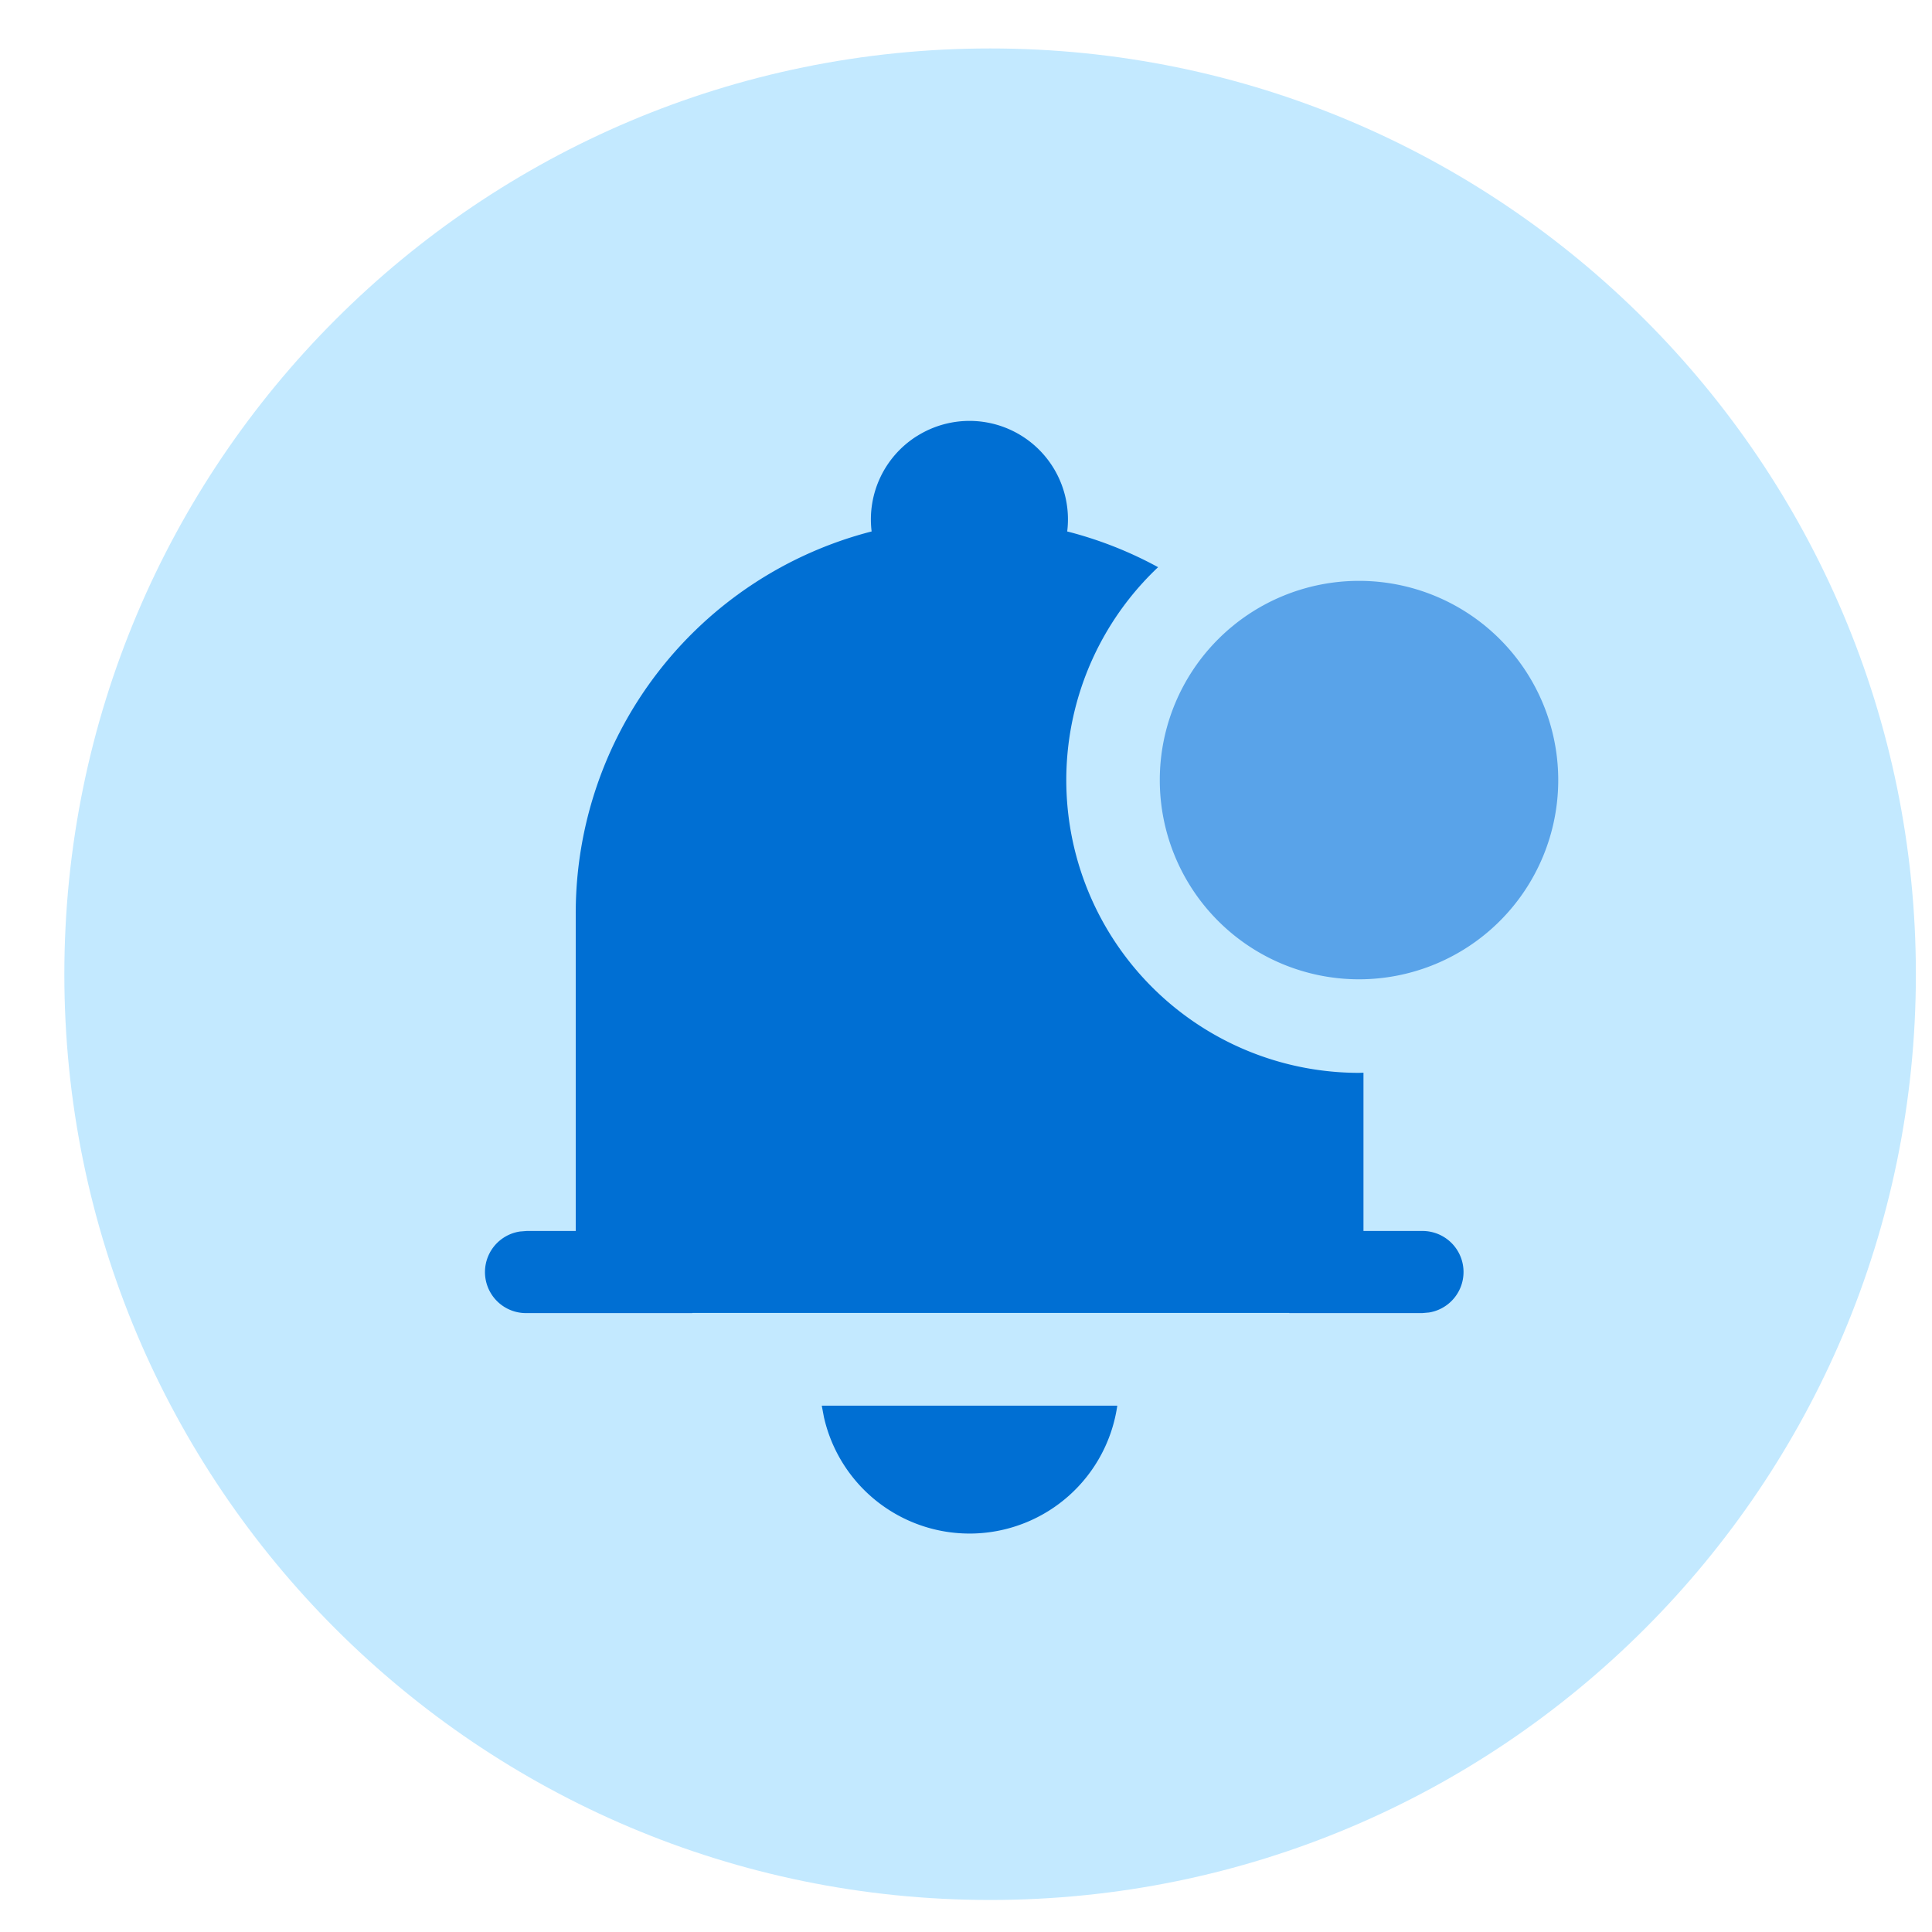 <?xml version="1.0" standalone="no"?><!DOCTYPE svg PUBLIC "-//W3C//DTD SVG 1.1//EN" "http://www.w3.org/Graphics/SVG/1.1/DTD/svg11.dtd"><svg t="1592991172261" class="icon" viewBox="0 0 1024 1024" version="1.1" xmlns="http://www.w3.org/2000/svg" p-id="5589" xmlns:xlink="http://www.w3.org/1999/xlink" width="200" height="200"><defs><style type="text/css"></style></defs><path d="M34.107 516.372c0 270.966 219.687 490.654 490.693 490.654 270.966 0 490.654-219.687 490.654-490.654C1015.454 245.366 795.806 25.679 524.839 25.679 253.794 25.679 34.107 245.366 34.107 516.372z" fill="#C3E9FF" p-id="5590"></path><path d="M592.187 745.039a79.124 79.124 0 0 1-155.49 6.065l-1.142-6.065h156.633zM485.927 231.188A52.185 52.185 0 0 1 565.642 281.679c17.093 4.372 33.241 10.791 48.167 18.944a155.175 155.175 0 0 0 106.457 268.012l2.402-0.079v83.889h31.193a21.74 21.74 0 0 1 3.545 43.205l-3.545 0.315h-70.498v-0.079H366.986v0.079h-87.828a21.74 21.74 0 0 1-3.545-43.244l3.545-0.276h25.994v-168.409A208.896 208.896 0 0 1 461.982 281.679a52.185 52.185 0 0 1 23.906-50.491z" fill="#006FD3" p-id="5591"></path><path d="M720.305 413.46m-105.59 0a105.59 105.59 0 1 0 211.18 0 105.59 105.59 0 1 0-211.18 0Z" fill="#59A3E9" p-id="5592"></path></svg>